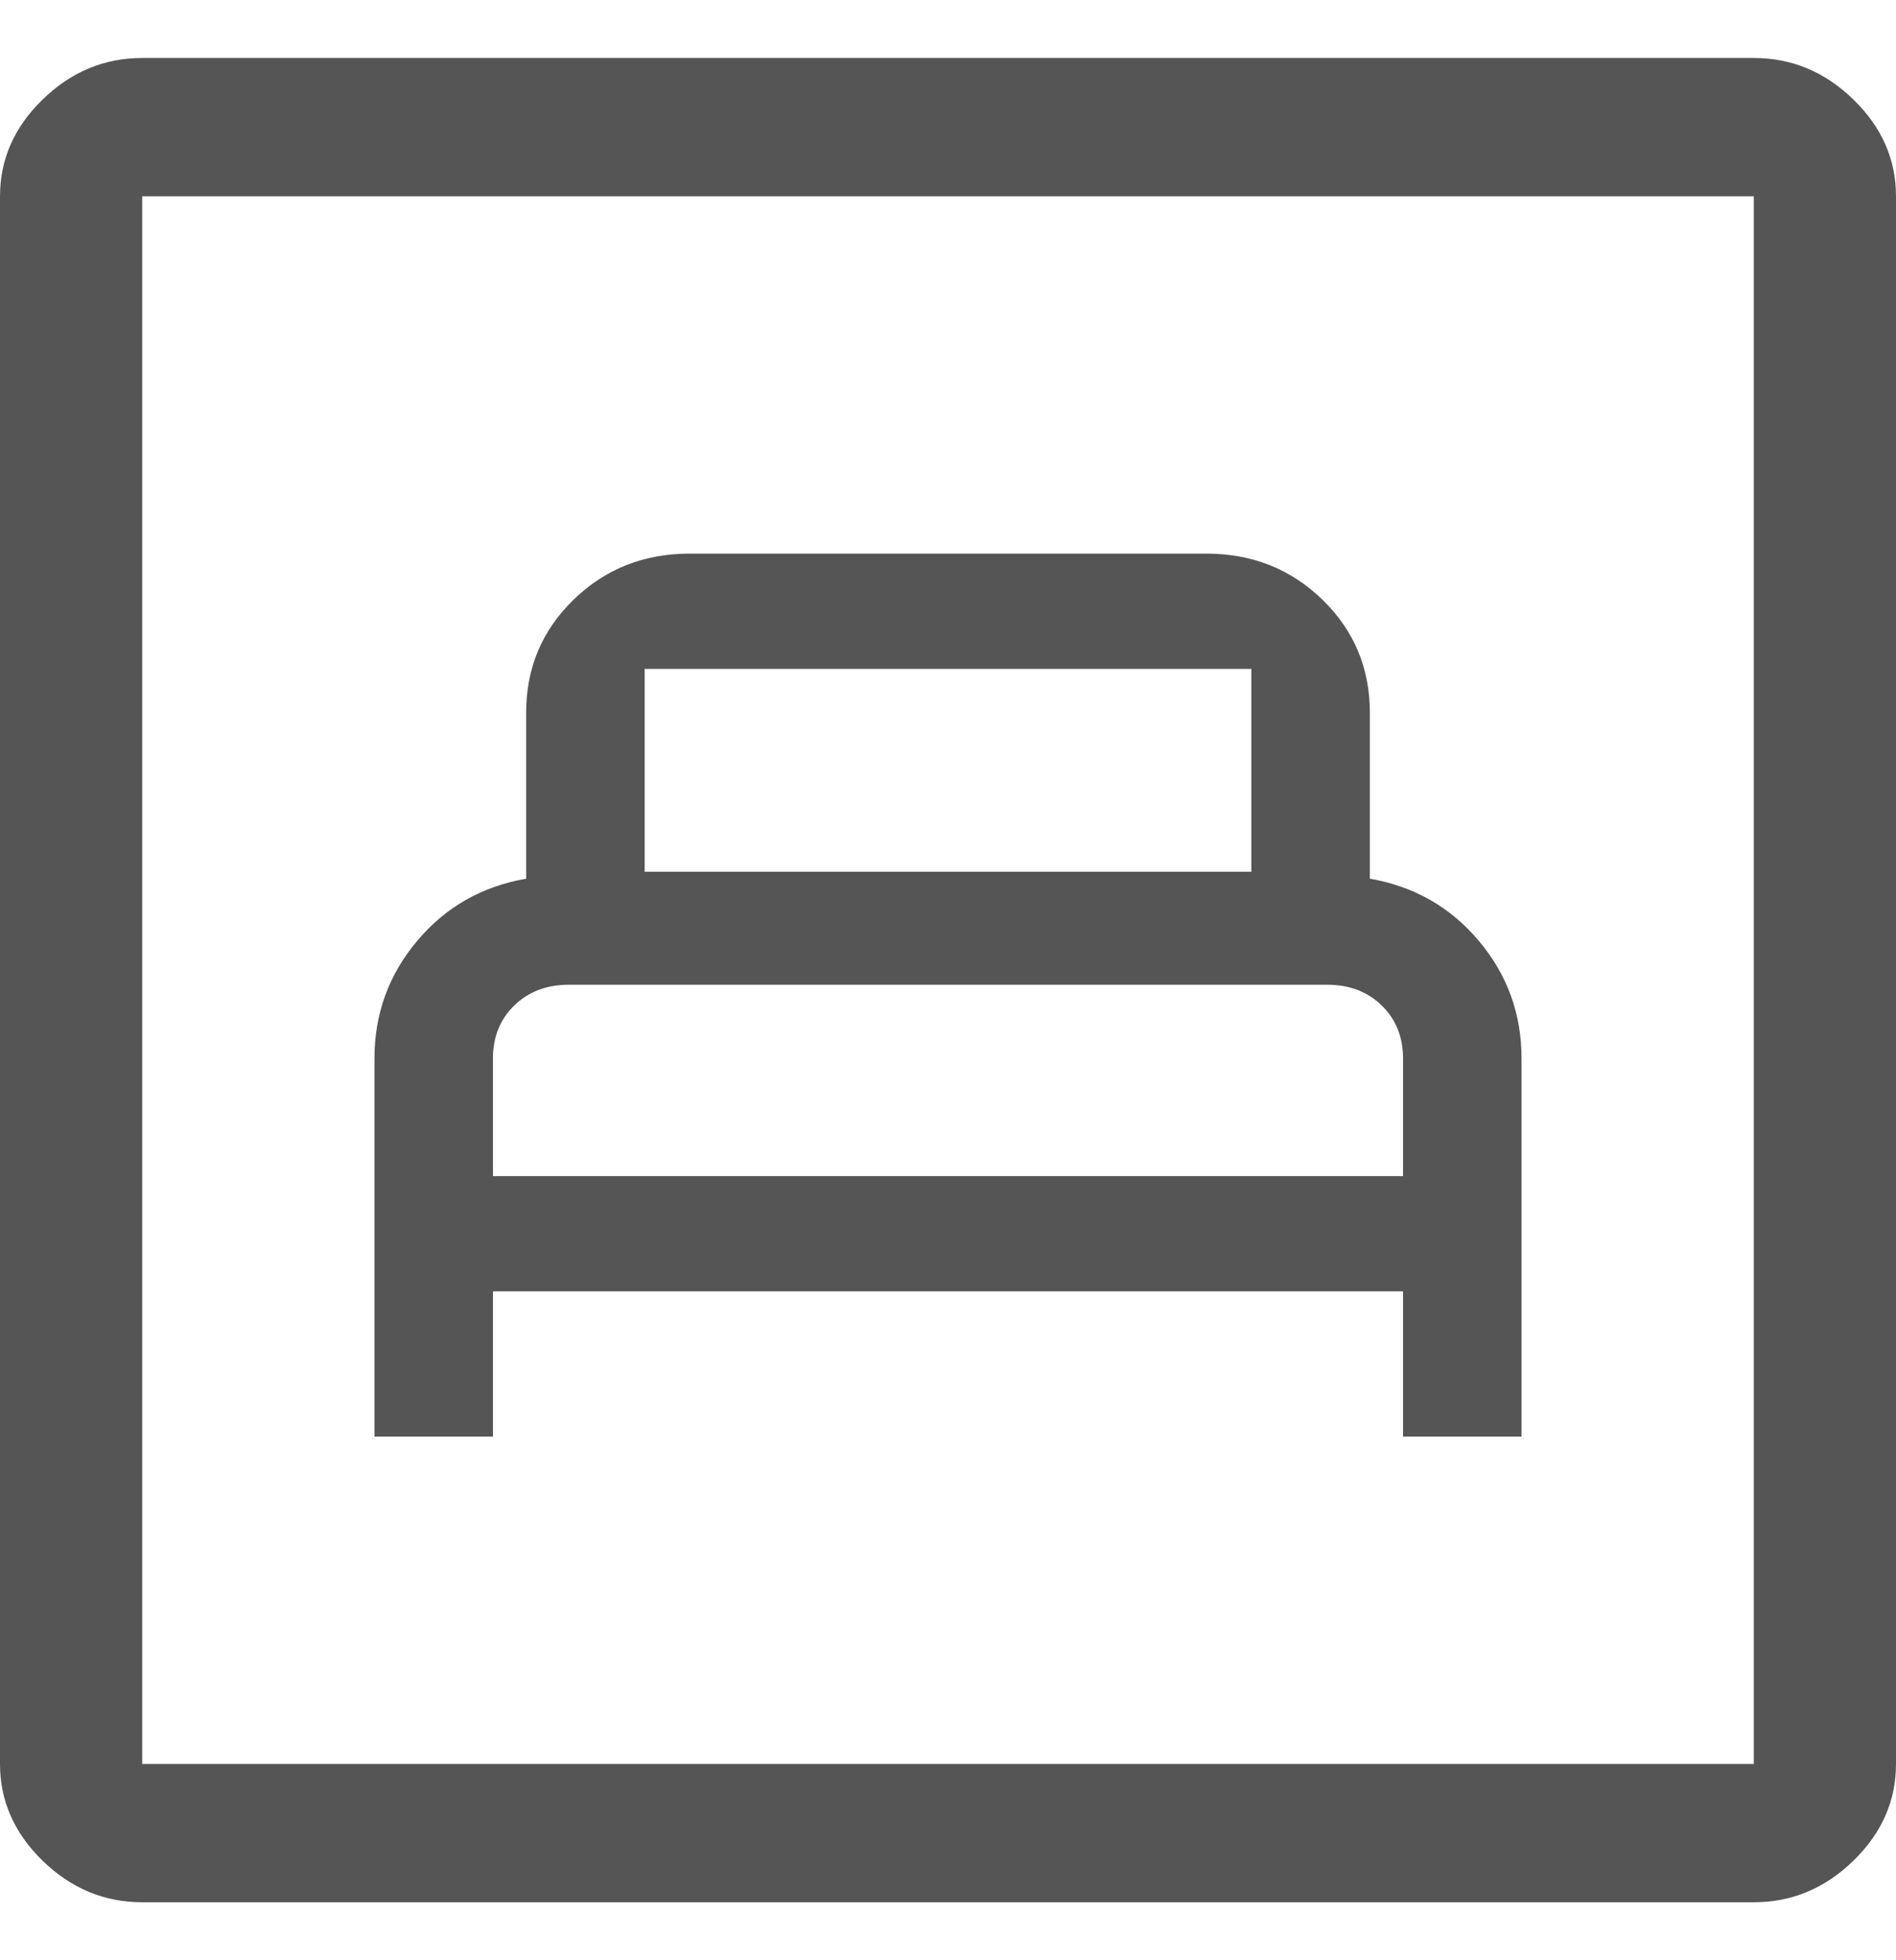 <svg width="30" height="31" viewBox="0 0 30 31" fill="none" xmlns="http://www.w3.org/2000/svg">
<path d="M5.925 22.719H7.8V20.422H22.2V22.719H24.075V16.739C24.075 16.035 23.85 15.415 23.4 14.88C22.95 14.345 22.375 14.017 21.675 13.896V11.271C21.675 10.566 21.425 9.97 20.925 9.484C20.425 8.998 19.812 8.755 19.087 8.755H10.912C10.188 8.755 9.575 8.998 9.075 9.484C8.575 9.97 8.325 10.566 8.325 11.271V13.896C7.625 14.017 7.05 14.345 6.6 14.88C6.15 15.415 5.925 16.035 5.925 16.739V22.719ZM7.8 18.599V16.739C7.8 16.399 7.912 16.12 8.137 15.901C8.363 15.682 8.65 15.573 9 15.573H21C21.35 15.573 21.637 15.682 21.863 15.901C22.087 16.12 22.2 16.399 22.2 16.739V18.599H7.8ZM10.2 13.786V10.578H19.8V13.786H10.2ZM2.25 30.083C1.65 30.083 1.125 29.864 0.675 29.427C0.225 28.989 0 28.479 0 27.896V3.104C0 2.521 0.225 2.01 0.675 1.573C1.125 1.135 1.65 0.917 2.25 0.917H27.75C28.35 0.917 28.875 1.135 29.325 1.573C29.775 2.01 30 2.521 30 3.104V27.896C30 28.479 29.775 28.989 29.325 29.427C28.875 29.864 28.35 30.083 27.75 30.083H2.25ZM2.25 27.896H27.75V3.104H2.25V27.896Z" fill="#555555"/>
</svg>

